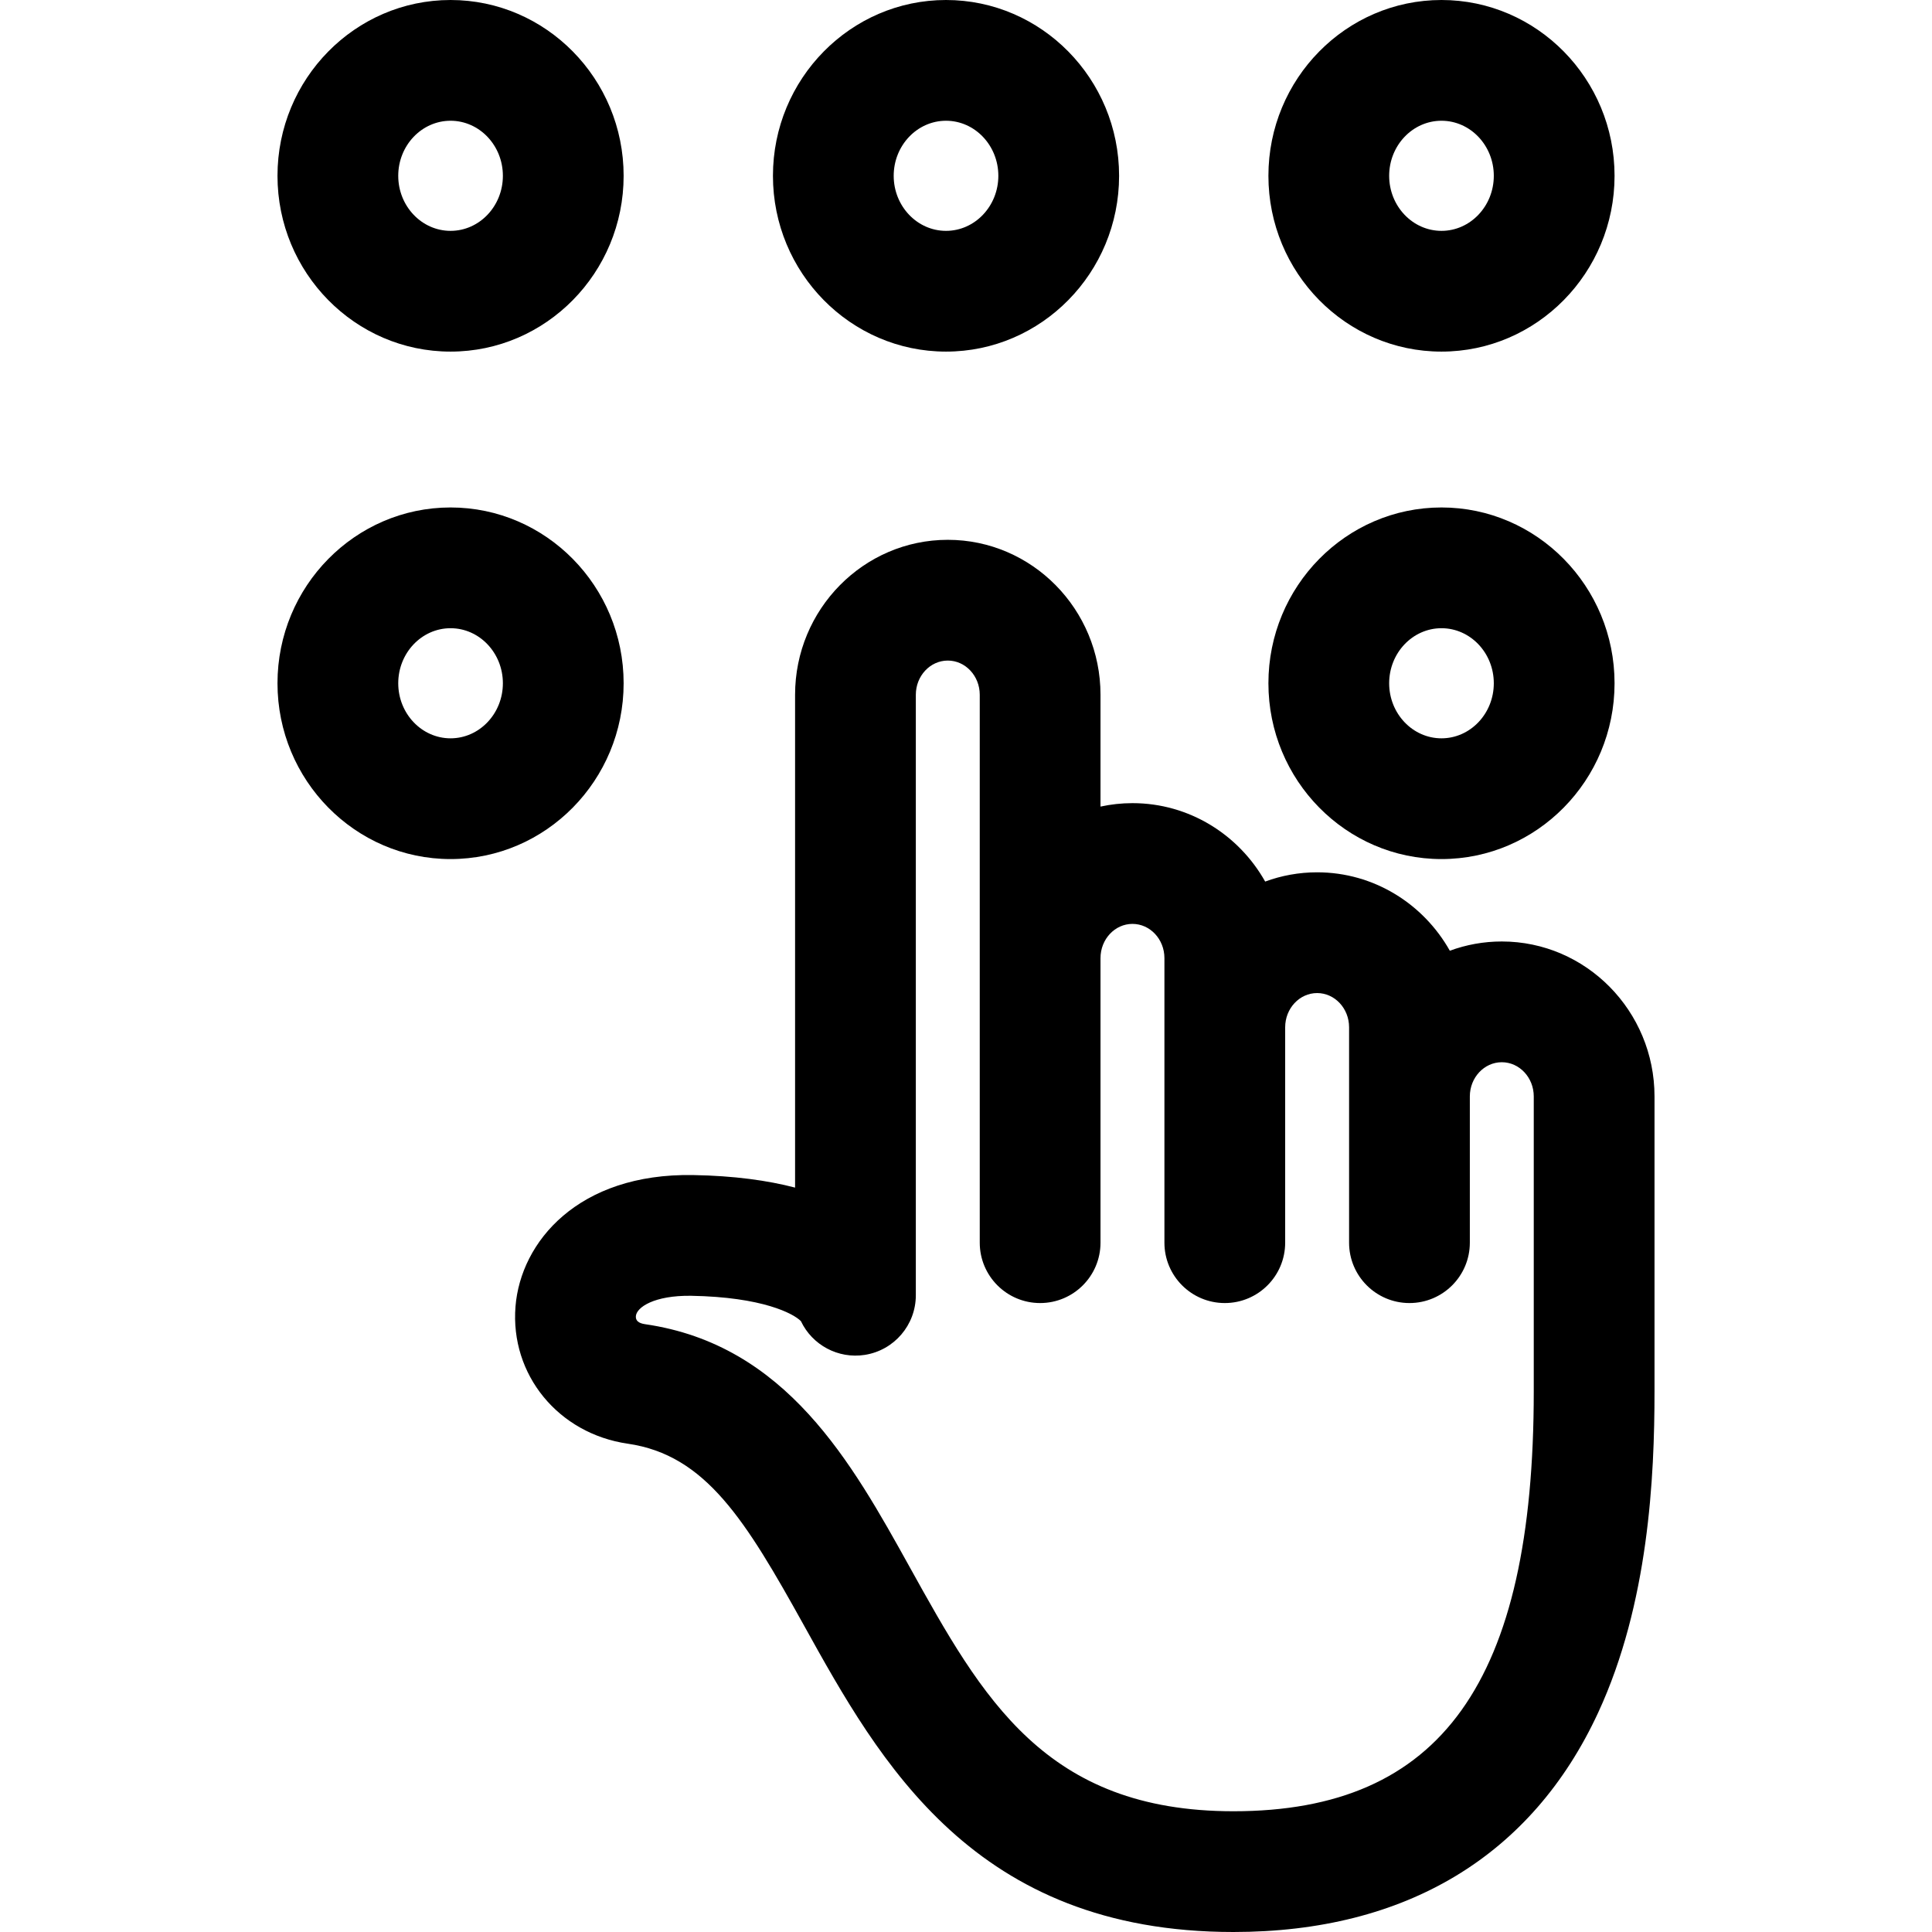 <?xml version="1.0" encoding="iso-8859-1"?>
<!-- Uploaded to: SVG Repo, www.svgrepo.com, Generator: SVG Repo Mixer Tools -->
<!DOCTYPE svg PUBLIC "-//W3C//DTD SVG 1.1//EN" "http://www.w3.org/Graphics/SVG/1.1/DTD/svg11.dtd">
<svg fill="#000000" height="800px" width="800px" version="1.1" id="Capa_1" xmlns="http://www.w3.org/2000/svg" xmlns:xlink="http://www.w3.org/1999/xlink" 
	 viewBox="0 0 320 320" xml:space="preserve">
<g>
	<path d="M248.746,155.938c-3.022,0-5.92,0.542-8.609,1.533c-4.358-7.749-12.574-12.989-21.979-12.989
		c-3.021,0-5.919,0.542-8.607,1.532c-4.358-7.749-12.575-12.988-21.98-12.988c-1.815,0-3.585,0.199-5.293,0.57v-18.52
		c0-14.151-11.347-25.665-25.294-25.665s-25.294,11.514-25.294,25.665v81.629c-4.527-1.18-10.083-1.963-16.893-2.078
		c-19.022-0.331-28.55,11.052-29.413,21.758c-0.911,11.294,7.086,21.069,18.601,22.737c12.912,1.872,19.502,12.662,29.185,30.112
		C145.721,291.852,161.339,320,204.298,320c28.519,0,49.409-12.568,60.413-36.347c8.361-18.068,9.328-39.014,9.328-53.197v-48.854
		C274.039,167.451,262.692,155.938,248.746,155.938z M254.039,230.456c0,48.096-15.341,69.544-49.741,69.544
		c-31.184,0-41.59-18.754-53.64-40.47c-9.574-17.255-20.426-36.813-43.805-40.201c-1.092-0.158-1.594-0.596-1.533-1.336
		c0.117-1.463,3.029-3.449,9.137-3.37c11.884,0.203,17.006,2.97,18.201,4.204c1.874,3.949,6.16,6.274,10.576,5.586
		c4.868-0.761,8.456-4.953,8.456-9.88v-99.457c0-3.124,2.375-5.665,5.294-5.665s5.294,2.541,5.294,5.665v43.614v47.136
		c0,5.522,4.478,10,10,10s10-4.478,10-10V158.69c0-3.123,2.374-5.664,5.293-5.664s5.294,2.541,5.294,5.664v11.456v35.68
		c0,5.522,4.478,10,10,10s10-4.478,10-10v-35.68c0-3.123,2.374-5.664,5.293-5.664s5.293,2.541,5.293,5.664v10.008
		c0,0.162,0,1.123,0,1.448v24.224c0,5.522,4.478,10,10,10s10-4.478,10-10v-24.224c0-3.123,2.375-5.664,5.295-5.664
		c2.919,0,5.293,2.541,5.293,5.664V230.456z"/>
	<path d="M74.627,58.237c15.807,0,28.666-13.063,28.666-29.118C103.293,13.063,90.434,0,74.627,0S45.961,13.063,45.961,29.119
		C45.961,45.175,58.82,58.237,74.627,58.237z M74.627,20c4.778,0,8.666,4.091,8.666,9.119c0,5.027-3.888,9.118-8.666,9.118
		s-8.666-4.091-8.666-9.118C65.961,24.091,69.849,20,74.627,20z"/>
	<path d="M156.691,58.237c15.807,0,28.666-13.063,28.666-29.118C185.357,13.063,172.498,0,156.691,0s-28.667,13.063-28.667,29.119
		C128.024,45.175,140.885,58.237,156.691,58.237z M156.691,20c4.778,0,8.666,4.091,8.666,9.119c0,5.027-3.888,9.118-8.666,9.118
		c-4.779,0-8.667-4.091-8.667-9.118C148.024,24.091,151.912,20,156.691,20z"/>
	<path d="M238.755,58.237c15.807,0,28.666-13.063,28.666-29.118C267.421,13.063,254.562,0,238.755,0s-28.666,13.063-28.666,29.119
		C210.089,45.175,222.948,58.237,238.755,58.237z M238.755,20c4.778,0,8.666,4.091,8.666,9.119c0,5.027-3.888,9.118-8.666,9.118
		s-8.666-4.091-8.666-9.118C230.089,24.091,233.977,20,238.755,20z"/>
	<path d="M103.293,113.17c0-16.056-12.859-29.118-28.666-29.118S45.961,97.114,45.961,113.17c0,16.057,12.859,29.119,28.666,29.119
		S103.293,129.227,103.293,113.17z M74.627,122.289c-4.778,0-8.666-4.091-8.666-9.119c0-5.027,3.888-9.118,8.666-9.118
		s8.666,4.091,8.666,9.118C83.293,118.198,79.405,122.289,74.627,122.289z"/>
	<path d="M238.755,142.289c15.807,0,28.666-13.063,28.666-29.119c0-16.056-12.859-29.118-28.666-29.118
		s-28.666,13.063-28.666,29.118C210.089,129.227,222.948,142.289,238.755,142.289z M238.755,104.052
		c4.778,0,8.666,4.091,8.666,9.118c0,5.028-3.888,9.119-8.666,9.119s-8.666-4.091-8.666-9.119
		C230.089,108.143,233.977,104.052,238.755,104.052z"/>
</g>
</svg>